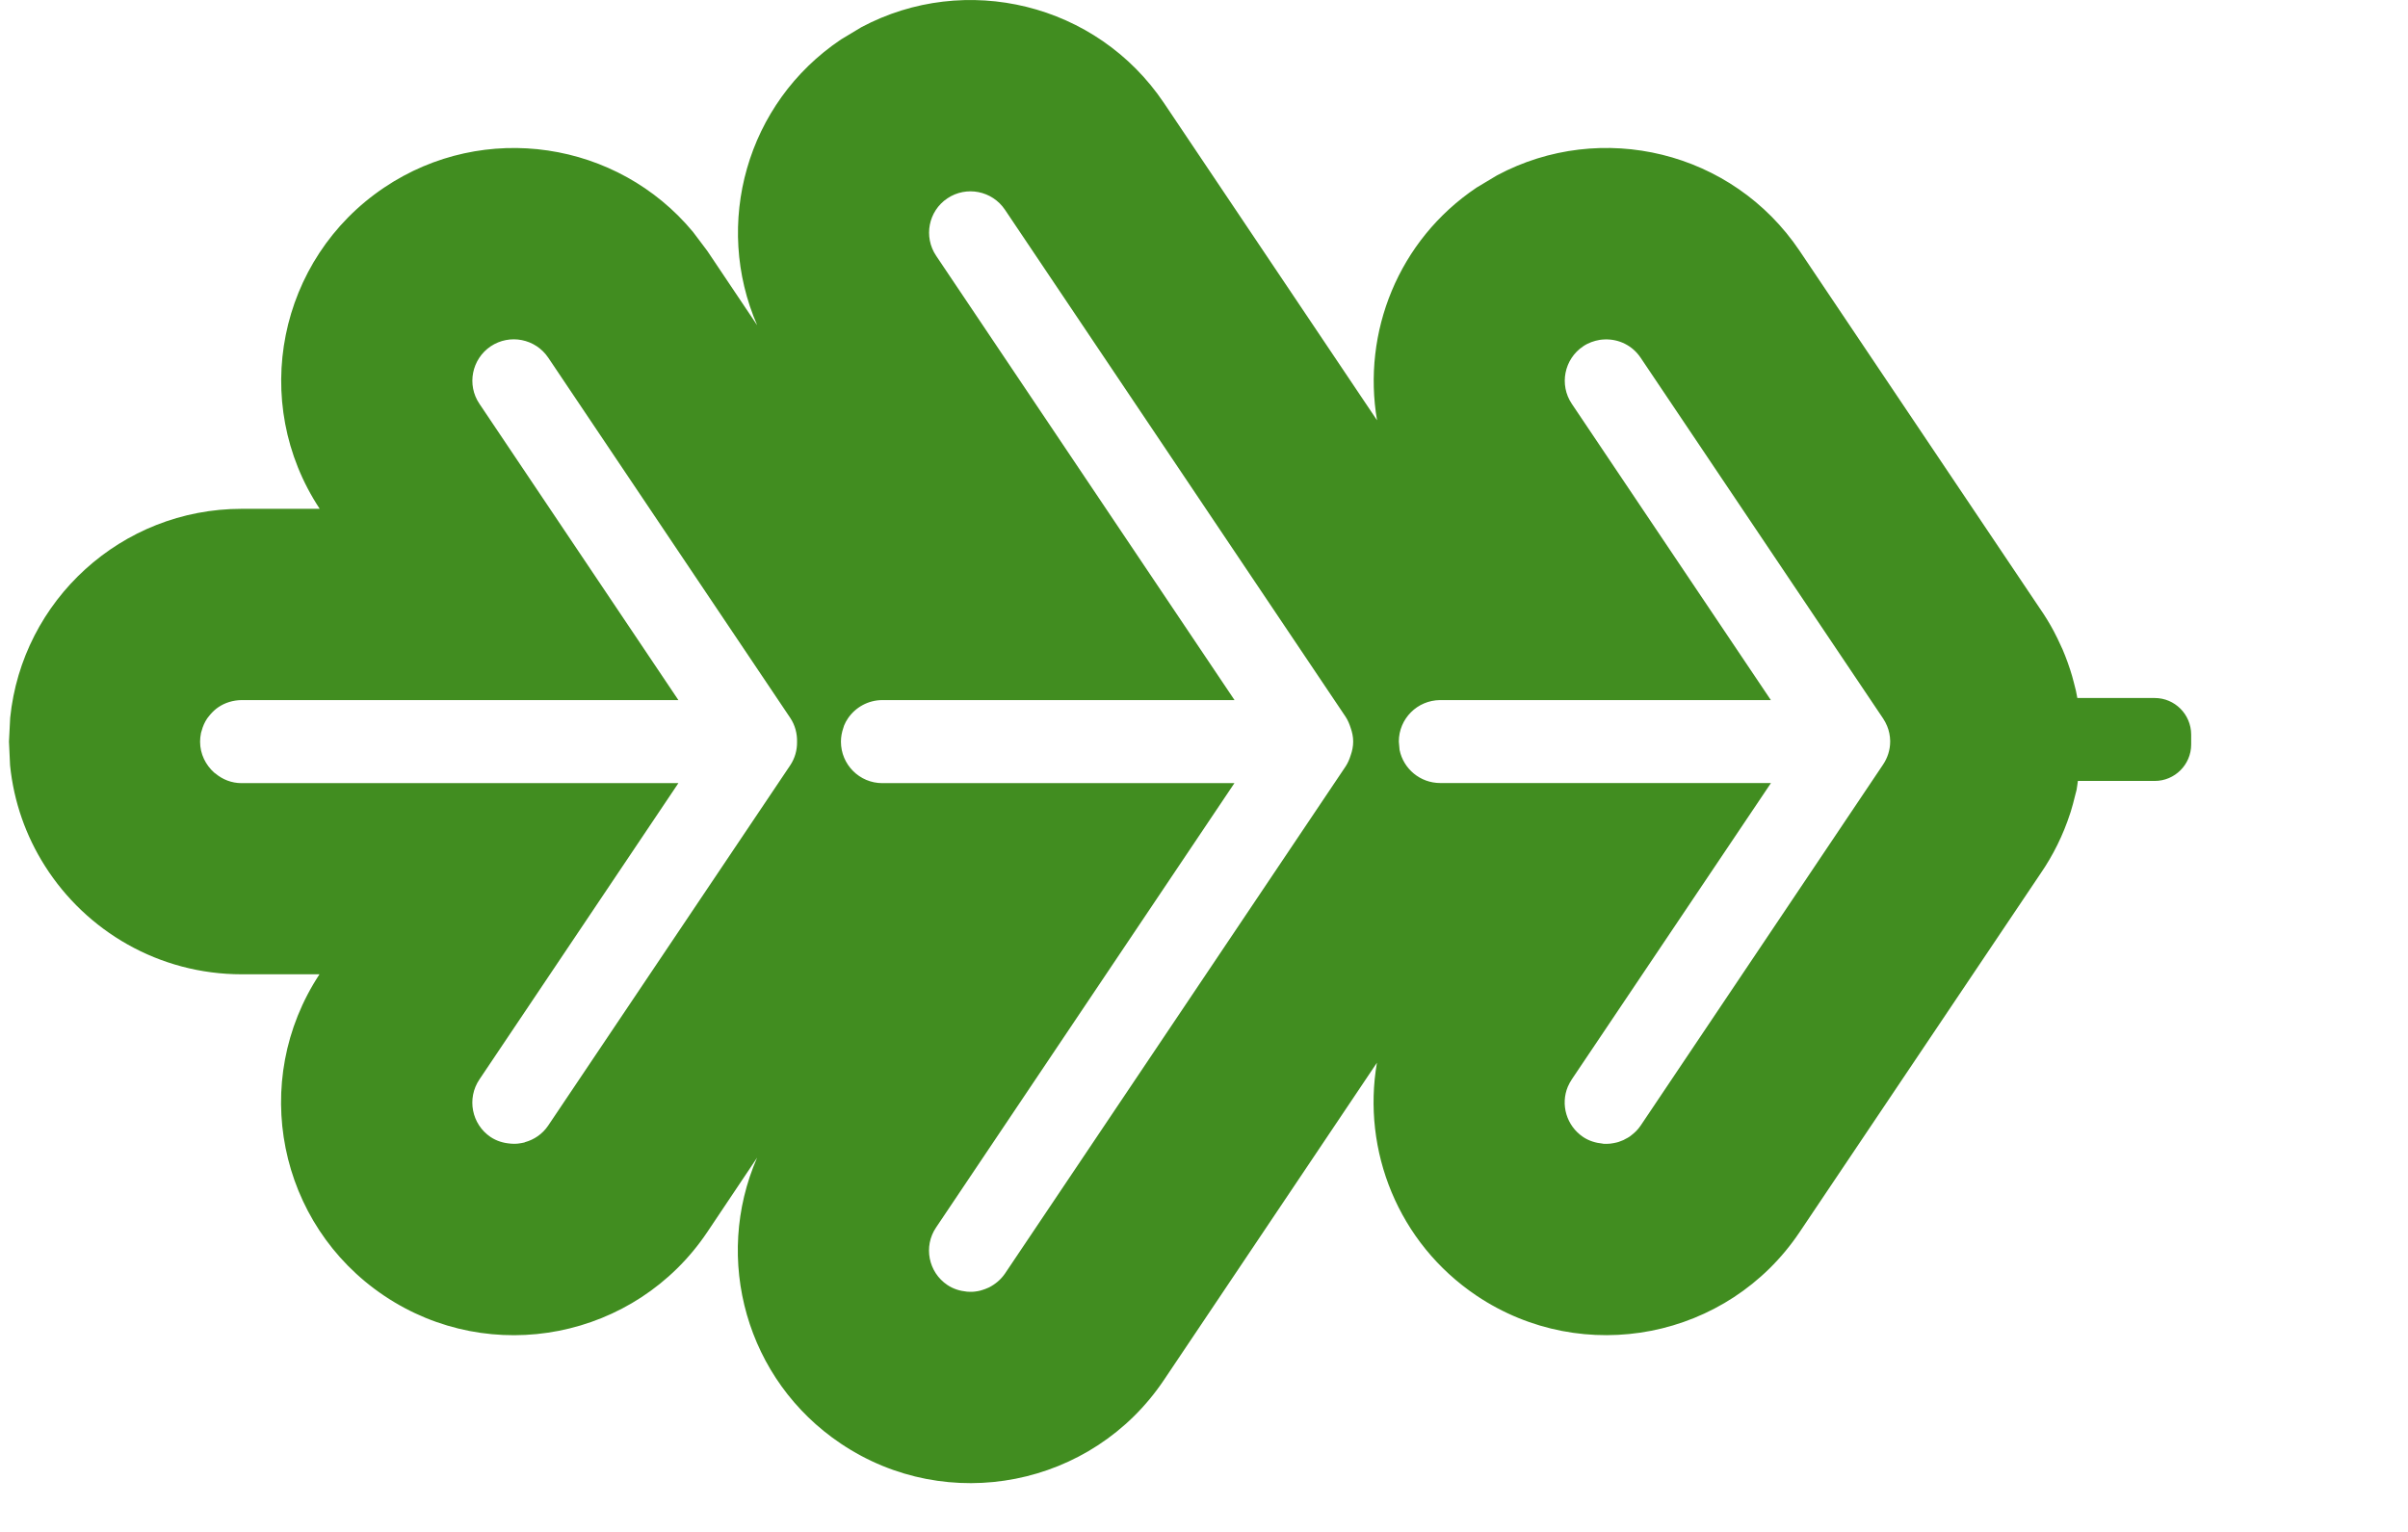 <svg width="22" height="14" viewBox="0 0 22 14" fill="none" xmlns="http://www.w3.org/2000/svg">
<path fill-rule="evenodd" clip-rule="evenodd" d="M0.092 6.994C0.126 7.33 0.238 7.642 0.41 7.913C0.787 8.509 1.452 8.904 2.209 8.904H2.919C2.277 9.878 2.539 11.189 3.509 11.841C4.484 12.496 5.806 12.236 6.461 11.261L6.917 10.58C6.514 11.504 6.816 12.612 7.682 13.193C8.657 13.848 9.978 13.588 10.633 12.613L12.58 9.712C12.442 10.513 12.772 11.358 13.49 11.841C14.465 12.495 15.787 12.236 16.441 11.261L18.641 7.986C18.759 7.815 18.85 7.629 18.913 7.435C18.915 7.429 18.917 7.423 18.919 7.417C18.933 7.371 18.946 7.324 18.957 7.277C18.962 7.258 18.968 7.238 18.972 7.219C18.977 7.192 18.98 7.164 18.984 7.137H19.686C19.869 7.137 20.019 6.988 20.019 6.804V6.712C20.018 6.528 19.869 6.379 19.686 6.379H18.979C18.974 6.357 18.971 6.334 18.966 6.312C18.96 6.287 18.954 6.262 18.947 6.237C18.937 6.198 18.926 6.158 18.913 6.119C18.906 6.097 18.898 6.074 18.89 6.052C18.876 6.013 18.861 5.975 18.845 5.937C18.83 5.903 18.814 5.869 18.798 5.836C18.786 5.813 18.775 5.789 18.763 5.767C18.725 5.696 18.683 5.627 18.637 5.561L16.442 2.293C15.828 1.379 14.629 1.094 13.678 1.602L13.491 1.714C12.773 2.196 12.444 3.04 12.581 3.841L10.634 0.941C10.02 0.028 8.82 -0.258 7.869 0.249L7.683 0.361C6.817 0.943 6.516 2.049 6.918 2.973L6.462 2.293L6.331 2.119C5.643 1.29 4.424 1.1 3.51 1.714C2.54 2.366 2.278 3.677 2.921 4.65H2.209C1.108 4.65 0.202 5.487 0.093 6.56L0.082 6.777L0.092 6.994ZM12.78 6.777C12.78 6.568 12.949 6.399 13.158 6.398H16.179L14.36 3.69C14.244 3.517 14.29 3.282 14.464 3.165C14.511 3.133 14.563 3.115 14.616 3.106C14.632 3.104 14.648 3.102 14.664 3.102C14.79 3.098 14.914 3.157 14.989 3.269L17.205 6.567C17.219 6.589 17.232 6.612 17.241 6.635C17.259 6.678 17.268 6.724 17.269 6.77C17.269 6.772 17.269 6.775 17.269 6.777C17.269 6.854 17.245 6.928 17.201 6.992L14.989 10.287C14.965 10.323 14.935 10.352 14.902 10.377C14.898 10.38 14.893 10.384 14.889 10.387C14.877 10.395 14.865 10.402 14.852 10.408C14.846 10.412 14.839 10.416 14.832 10.419C14.818 10.425 14.803 10.431 14.788 10.436C14.782 10.438 14.776 10.439 14.77 10.441C14.752 10.445 14.734 10.449 14.716 10.451C14.713 10.452 14.709 10.452 14.706 10.452C14.688 10.454 14.669 10.454 14.65 10.453C14.647 10.453 14.643 10.451 14.64 10.451C14.579 10.445 14.518 10.427 14.464 10.391C14.311 10.288 14.256 10.094 14.324 9.931C14.334 9.907 14.347 9.885 14.361 9.863L16.18 7.156H13.158C12.975 7.156 12.822 7.026 12.787 6.854L12.78 6.777ZM7.683 6.778C7.683 6.734 7.691 6.692 7.705 6.652C7.708 6.645 7.709 6.637 7.712 6.63C7.721 6.607 7.733 6.586 7.747 6.565C7.815 6.465 7.931 6.398 8.062 6.398H11.279L8.553 2.338C8.436 2.164 8.482 1.929 8.655 1.813C8.829 1.696 9.064 1.743 9.181 1.916L12.294 6.551C12.315 6.583 12.329 6.618 12.34 6.652C12.354 6.692 12.363 6.733 12.363 6.777C12.363 6.821 12.354 6.864 12.34 6.903C12.329 6.938 12.315 6.972 12.294 7.004L9.181 11.64C9.143 11.695 9.093 11.736 9.037 11.765C9.033 11.767 9.028 11.769 9.023 11.771C9.009 11.778 8.993 11.783 8.978 11.788C8.97 11.79 8.963 11.793 8.955 11.795C8.941 11.799 8.926 11.801 8.911 11.803C8.905 11.803 8.899 11.804 8.894 11.805C8.877 11.806 8.86 11.806 8.844 11.805C8.84 11.805 8.836 11.804 8.832 11.804C8.771 11.798 8.71 11.78 8.655 11.743C8.482 11.627 8.435 11.391 8.552 11.218L11.278 7.157H8.061C7.852 7.157 7.683 6.987 7.683 6.778ZM1.836 6.701C1.837 6.694 1.84 6.687 1.842 6.68C1.853 6.638 1.87 6.599 1.894 6.564C1.898 6.558 1.904 6.551 1.909 6.545C1.913 6.54 1.918 6.534 1.922 6.529C1.944 6.504 1.968 6.481 1.995 6.463C2.055 6.422 2.129 6.399 2.207 6.398H6.198L4.38 3.69C4.263 3.517 4.31 3.282 4.483 3.165C4.657 3.049 4.892 3.095 5.009 3.269L7.22 6.561C7.265 6.628 7.284 6.706 7.282 6.781C7.283 6.855 7.263 6.929 7.219 6.995L5.008 10.287C4.956 10.364 4.88 10.415 4.797 10.438C4.795 10.439 4.793 10.44 4.791 10.441C4.772 10.445 4.754 10.449 4.734 10.451C4.731 10.452 4.728 10.452 4.725 10.452C4.707 10.454 4.689 10.453 4.671 10.452C4.668 10.452 4.664 10.451 4.661 10.451C4.599 10.446 4.538 10.428 4.482 10.391C4.309 10.274 4.263 10.039 4.38 9.865L6.198 7.157H2.207C2.115 7.157 2.032 7.123 1.967 7.068C1.964 7.066 1.96 7.063 1.957 7.061C1.879 6.991 1.828 6.891 1.828 6.778C1.828 6.752 1.831 6.726 1.836 6.701Z" fill="#418D20"/>
</svg>
